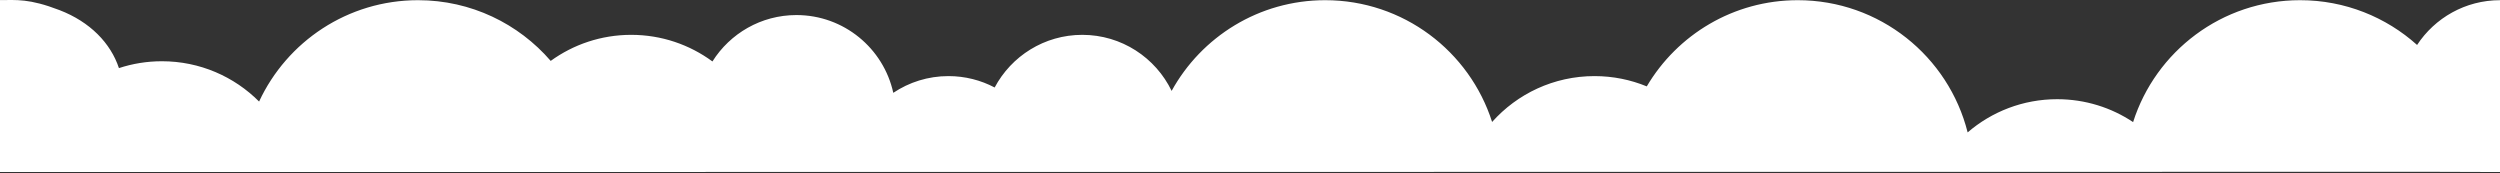 <?xml version="1.0" encoding="UTF-8"?>
<svg width="1513px" height="105px" viewBox="0 0 1513 105" version="1.1" xmlns="http://www.w3.org/2000/svg" xmlns:xlink="http://www.w3.org/1999/xlink">
    <rect x="0" y="0" width="1513" height="105" fill="#333333" stroke="none"/>
    <!-- Generator: Sketch 47.1 (45422) - http://www.bohemiancoding.com/sketch -->
    <title>cloud divider</title>
    <desc>Created with Sketch.</desc>
    <defs></defs>
    <g id="Page-1" stroke="none" stroke-width="1" fill="none" fill-rule="evenodd">
        <g id="Artboard" transform="translate(0, -204)" fill="#FFFFFF">
            <path d="M1513,204.114 C1492.014,204.114 1473.544,214.889 1462.82,231.208 C1444.049,214.363 1419.223,204.114 1392,204.114 C1344.657,204.114 1304.564,235.11 1290.956,277.891 C1277.798,269.138 1261.996,264.036 1245,264.036 C1224.294,264.036 1205.358,271.609 1190.819,284.132 C1179.269,238.158 1137.616,204.114 1088,204.114 C1049.08,204.114 1015.06,225.062 996.626,256.284 C986.879,252.269 976.198,250.054 965,250.054 C940.356,250.054 918.221,260.781 903.019,277.814 C889.388,235.073 849.314,204.114 802,204.114 C761.959,204.114 727.104,226.286 709.072,259.007 C699.378,238.936 678.808,225.087 655,225.087 C632.014,225.087 612.047,237.996 601.971,256.95 C593.619,252.547 584.101,250.054 574,250.054 C561.644,250.054 550.16,253.785 540.616,260.179 C534.724,233.264 510.718,213.114 482,213.114 C460.581,213.114 441.783,224.323 431.166,241.189 C417.405,231.067 400.402,225.087 382,225.087 C363.801,225.087 346.97,230.937 333.289,240.856 C313.851,218.356 285.091,204.114 253,204.114 C210.381,204.114 173.637,229.233 156.801,265.456 C141.773,250.39 120.977,241.066 98,241.066 C88.912,241.066 80.166,242.525 71.982,245.22 C66.973,230.082 54.481,217.211 36,210.114 C17.519,203.017 10,204.053 7.82152436e-15,204.053 C-2.02839594e-14,216.72 2.73552118e-14,251.407 1.50739038e-13,308.114 C328.627,308.114 819.314,307.979 1472.062,307.979 C1472.095,308.009 1485.74,308.054 1513,308.114 L1513,204.114 Z" id="cloud-divider"></path>
        </g>
    </g>
</svg>